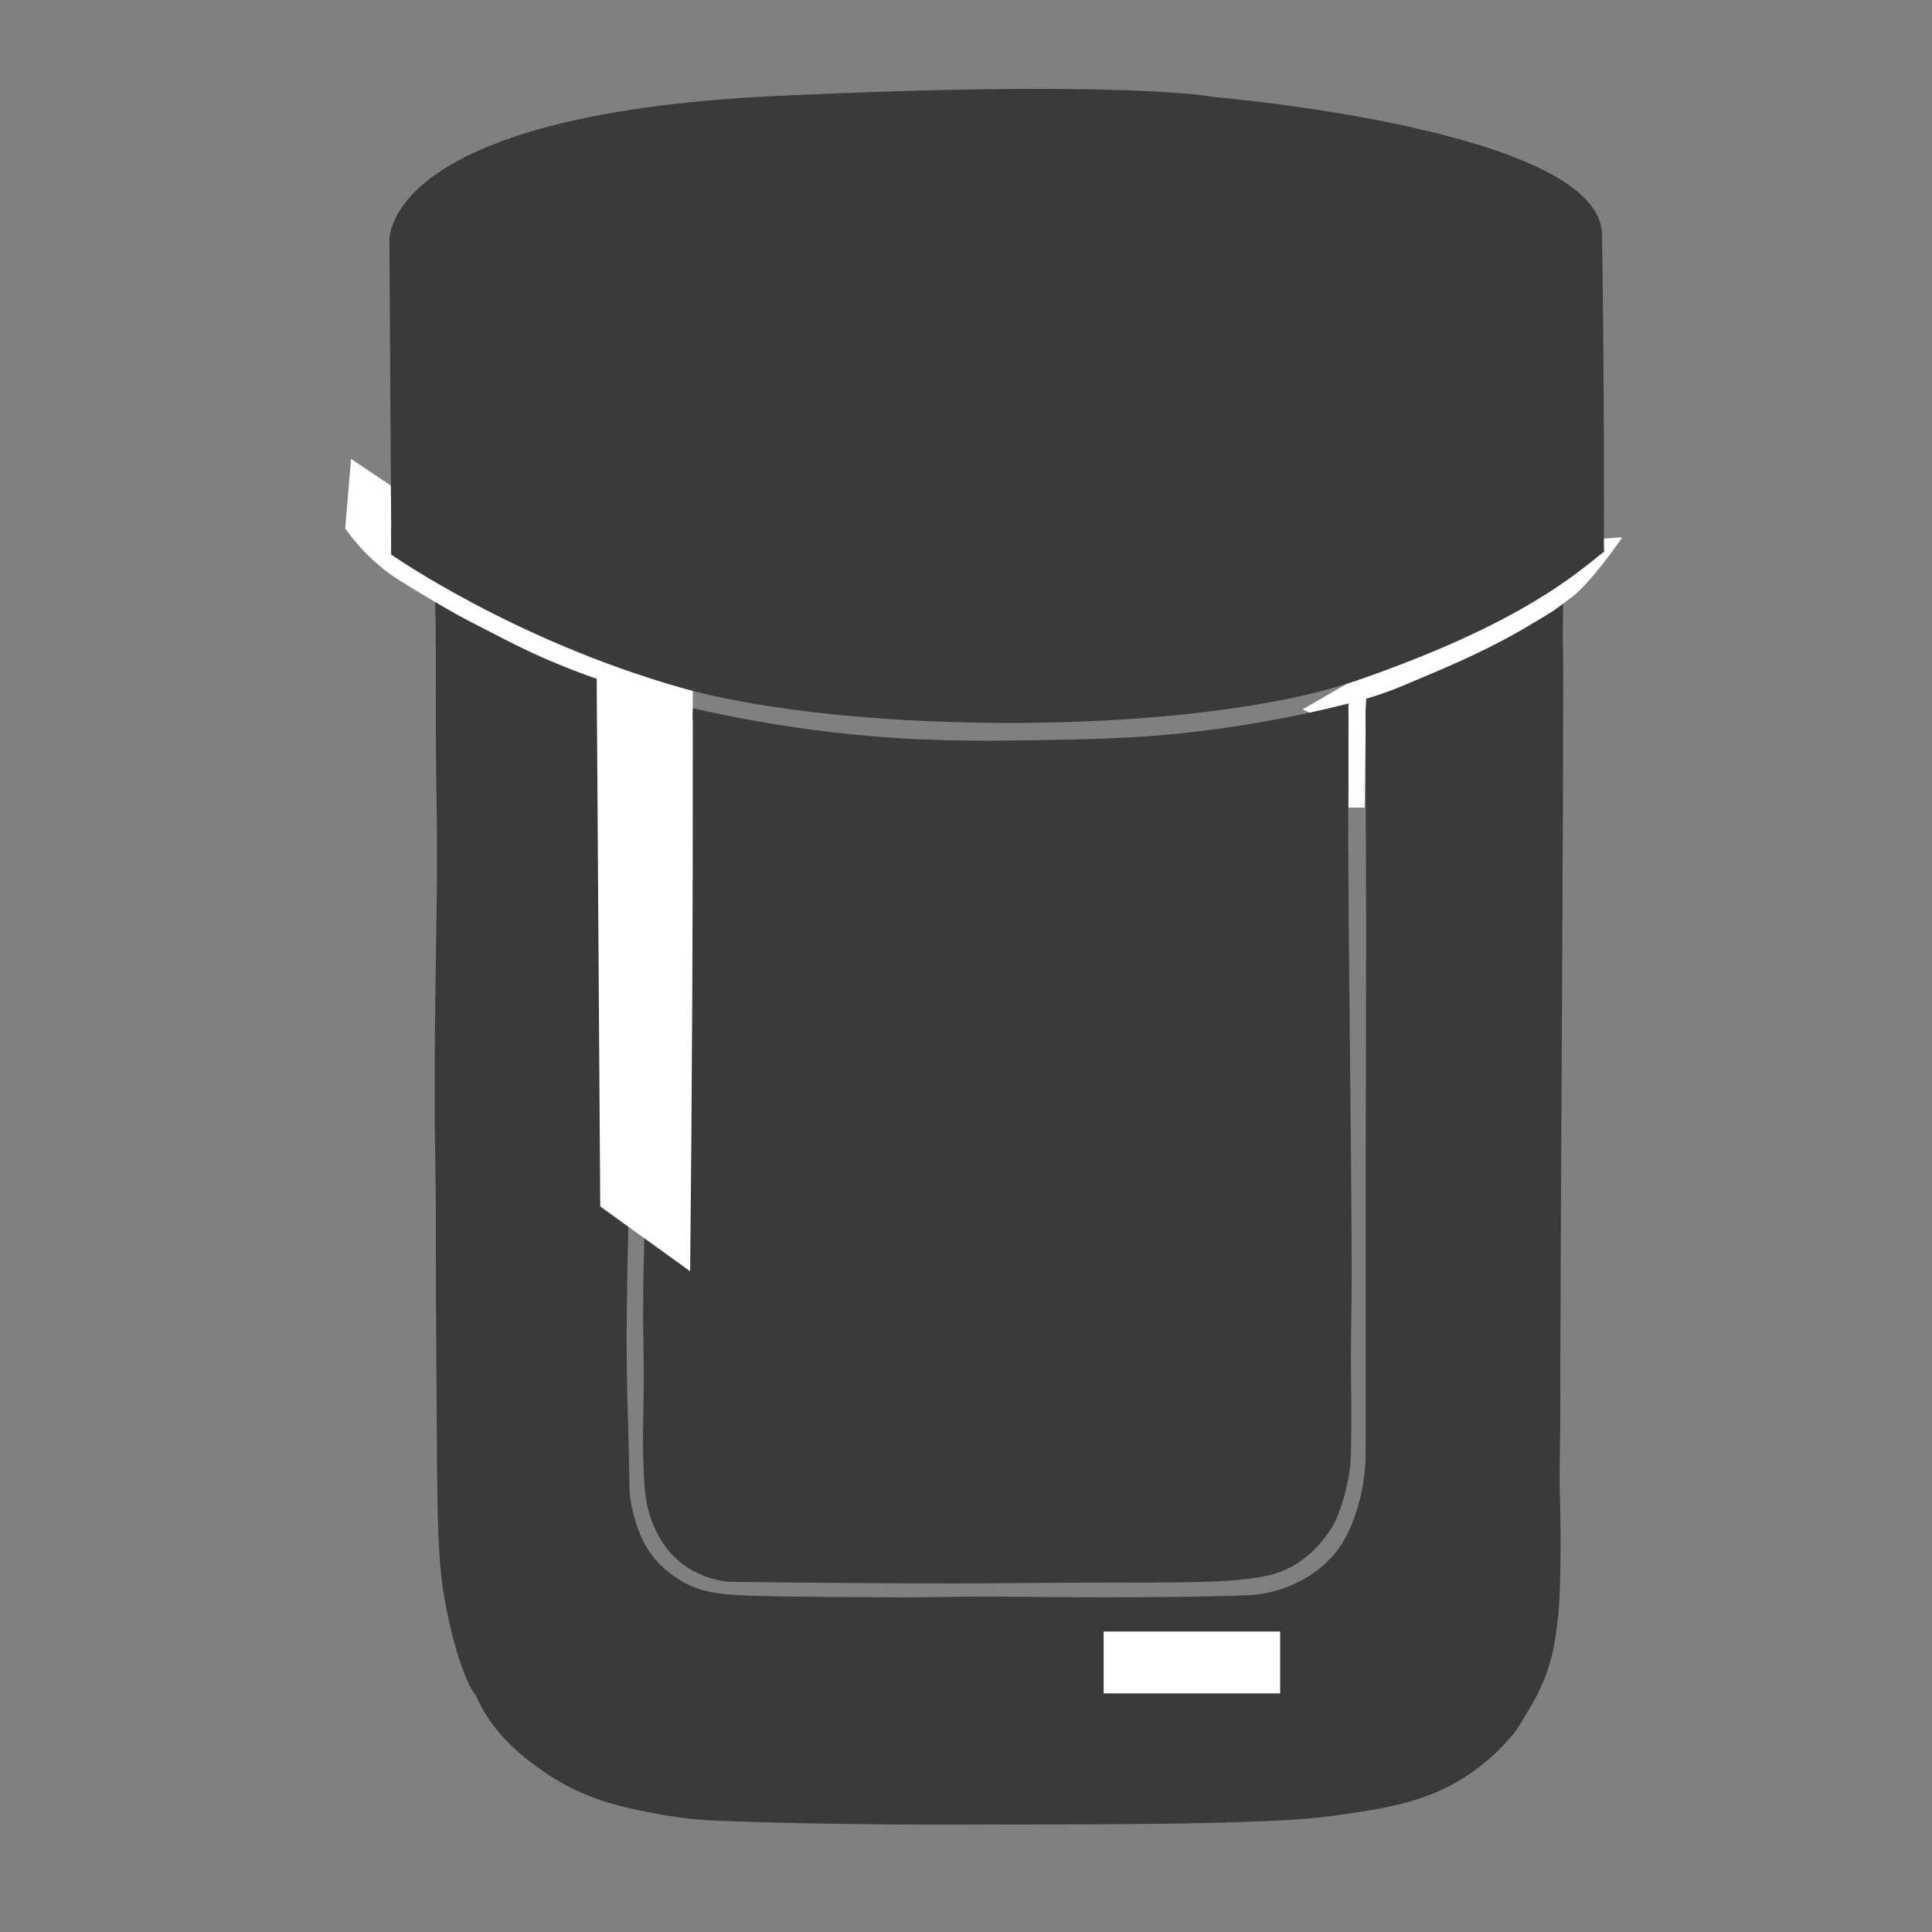 <?xml version="1.0" encoding="utf-8"?>
<!-- Generator: Adobe Illustrator 26.0.2, SVG Export Plug-In . SVG Version: 6.00 Build 0)  -->
<svg version="1.1" id="Layer_1" xmlns="http://www.w3.org/2000/svg" xmlns:xlink="http://www.w3.org/1999/xlink" x="0px" y="0px"
	 viewBox="0 0 600 600" style="enable-background:new 0 0 600 600;" xml:space="preserve">
<rect x="0" y="0" width="600" height="600" fill="#808080" stroke="none"/>
<style type="text/css">
	.st0{fill:#3A3A3A;}
	.st1{fill:#FFFFFF;}
	.st2{fill:#4F4F4F;}
	.st3{fill:#212121;}
	.st4{fill:#2B2B2B;}
	.st5{fill:#575757;}
	.st6{fill:#4E4E4E;}
	.st7{fill:#161616;}
	.st8{fill:#1A1A1A;}
	.st9{fill:#141414;}
	.st10{fill:#1F1F1F;}
</style>
<path class="st0" d="M194.82,434.11c0.16,6.55,0.29,8.76,0.49,18.21c0.31,14.69,0.36,26.65,0.35,34.5c-0.49-1.3-2.31-5.71-5.08-5.93
	c-0.94-0.08-2.36,0.32-5.17,1.18c-2.15,0.66-1.87,0.51-10.86,4.26c-2.45,1.02-5.52,2.25-9.46,3.69c-4.94,1.81-7.44,3.06-8.78,3.88
	c-10.33,6.25-4.98,32.51-7.66,33.04c-1.76,0.35-6.89-10.49-10.43-29.42c-2.26-12.07-2.39-26.12-2.57-53.73
	c-0.21-33.09-0.31-49.64-0.29-55.77c0.09-28.54-0.4-23.37-0.36-51.95c0.07-40.27,1.05-57.27,0.62-84.69
	c-0.08-5.21-0.21-12.7-0.27-24.24c-0.05-10.47,0.04-12.59,0-24.24c-0.02-6.56-0.03-9.84-0.07-10.44
	c-0.35-5.97,0.12-11.99-0.45-17.94c-0.05-0.58-0.09-2.14,0.3-2.24c0.34-0.08,0.86,1,0.98,1.23c1.46,2.92,7.17,8.45,10.24,11.42
	c7.52,7.28,14.57,11.52,16.04,12.39c3.65,2.16,6.62,3.53,8.98,4.61c9.01,4.15,11.96,4.14,17.77,8.02c6,4,7.16,6.88,7.48,7.77
	c0.86,2.41,0.51,4.07,0.15,8.94c-0.22,2.98-0.29,6.45-0.42,13.39c-0.06,3.46-0.02,7.84,0.04,16.6c0.01,1.95,0.03,3.39,0.04,4.48
	c0.04,5.44,0.08,6.21,0.03,12.48c-0.16,19.09-0.66,29.3-0.32,41.55c0.04,1.42,0.19,5.61,0.17,11.32
	c-0.02,7.13-0.23,13.54-0.23,13.54c-0.17,5.06-0.41,16.33-0.9,38.86C194.68,401.87,194.38,415.62,194.82,434.11z"/>
<path class="st0" d="M424.1,235.38c0,4.5,0.04,17.52,0.18,52.23c-0.05,24.43-0.1,48.87-0.14,73.3v56.42v62.38
	c0,0-0.21,1.22,5.02,4.01c5.22,2.79,16.76,4.43,26.81,11.37c6.15,4.24,9.24,5.87,12.05,5.93c3.35,0.07,4.54-2.09,5.75-1.51
	c5.08,2.47-9.06,37.67-5.89,39.12c1.61,0.73,7.5-7.37,11.15-15.81c3.36-7.77,4.09-14.16,4.91-21.3c0,0,0.95-8.6,0.66-30.67
	c-0.08-5.93-0.24-5.93-0.24-11.81c0-8.01,0.25-16.02,0.22-24.02c-0.1-33.19,1.21-221.64,0.79-233.04c-0.03-0.78-0.17-3.56-0.12-7.4
	c0-0.34,0.11-2.71,0.12-5.74c0.01-3.35-0.08-4.46-0.48-4.55c-0.37-0.09-0.82,0.76-1.32,1.56c-0.55,0.88-1.49,2.67-4.43,5.15
	c-5.42,4.57-11.85,8.02-11.85,8.02c-5.53,2.97-6.3,2.97-14.72,7.06c-6.87,3.34-7.49,3.99-8.63,4.54c-0.64,0.31-1.17,0.48-1.46,0.58
	c-5.69,1.88-11.18,4.37-16.92,6.11c-0.31,0.09-1.06,0.32-1.47,0.98c-0.6,0.96-0.11,2.25,0,2.57
	C424.42,221.78,424.1,222.02,424.1,235.38z"/>
<path class="st0" d="M226.17,491.23c-2.94-0.32-9.86-1.49-15.92-6.94c-4.11-3.69-5.99-7.72-7.06-10.05
	c-2.46-5.39-3.02-10.24-3.33-18.55c-0.33-8.7-0.1-13.58,0.02-21.6c0.22-14.87-0.31-16.36-0.09-35.13c0.12-9.91,0.24-7.59,0.29-14.83
	c0.1-15.76-0.52-21.28-0.48-39.62c0.01-4.86,0.07-5.2,0.05-10.53c-0.03-7.72-0.22-13.13-0.29-22.51
	c-0.12-15.83,0.14-38.6,1.86-67.71c0.65-11.03-1.43-24.04,0.7-24.43c1.75-0.32,5.17,10.36,6.97,9.86c0.91-0.25,1.45-2.22,1.6-3.14
	c0.37-2.3-0.74-3.21-0.21-4.07c0.78-1.26,3.91-0.58,9.99,0.57c2.42,0.46,4.87,0.78,7.27,1.35c4.36,1.03,10.98,2.06,24.23,4.13
	c12.04,1.88,38.72,4.44,72.16,4.73c0,0,19.28-2.39,56.12-2.39c0,0,17.59-1.21,31.16-5.98c4.89-1.72,5.22-1.92,5.22-1.92
	c0.91-0.61,1.62-1.09,2.15-0.84c0.9,0.43,0.6,2.79,0.48,3.83c-0.43,3.77,0.34,7.6-0.01,11.37c-1.2,13.13,1.19,136.9,0.62,172.9
	c-0.04,2.8-0.12,5.9-0.13,10.66c-0.03,10.25,0.24,14.18,0.12,24.18c-0.07,5.72-0.09,8.63-0.36,10.89
	c-0.89,7.48-3.03,13.41-4.74,17.28c-2.11,3.8-6.2,9.8-13.4,13.78c-4.81,2.66-10,3.69-20.49,4.44c-5.25,0.37-12.08,0.47-25.76,0.51
	c-1.2,0-2.1,0-2.2,0c-29.29,0.01-45.21,0.29-56.56,0.28C267.38,491.73,241.9,491.44,226.17,491.23z"/>
<path class="st1" d="M185.07,175.24c0.66,2.76,2.54,8.91,8.14,13.88c1.61,1.43,7.34,6.16,15.32,6.7c3.99,0.27,6.52-1.04,7.9,0.48
	c1.65,1.82,0.17,5.86-1.3,8.94c0.02,7.07,0.03,14.14,0.03,21.21c0.04,56.38-0.24,112.5-0.83,168.36
	c-9.31-6.71-18.61-13.42-27.92-20.13C185.96,308.21,185.51,241.73,185.07,175.24z"/>
<path class="st2" d="M467.9,61.14c-0.27-0.15-0.35-0.37-0.24-0.66C467.86,60.72,468.24,60.84,467.9,61.14z"/>
<path class="st0" d="M183.31,402.65c0.33,0.1,0.49,0.3,0.39,0.65C183.39,403.19,183.22,403,183.31,402.65z"/>
<path class="st0" d="M185.01,405.12c0.15,0.23,0.29,0.45,0.44,0.68C185.12,405.69,184.95,405.48,185.01,405.12z"/>
<path class="st3" d="M191.61,413.7c0.4,0,0.61,0.19,0.58,0.6C191.99,414.1,191.8,413.9,191.61,413.7z"/>
<path class="st0" d="M178.99,395.96c0.19,0.21,0.46,0.43,0.06,0.56C178.91,396.35,178.89,396.16,178.99,395.96z"/>
<path class="st0" d="M402.34,75"/>
<path class="st4" d="M213.51,189.63"/>
<path class="st0" d="M185.72,175.24"/>
<path class="st0" d="M187.29,171.86"/>
<path class="st0" d="M453.17,206.67"/>
<path class="st0" d="M447.54,200.55"/>
<path class="st3" d="M454.26,218.38"/>
<path class="st5" d="M422.06,205.67"/>
<path class="st0" d="M445.98,193.03"/>
<path class="st6" d="M185.88,272.14"/>
<path class="st3" d="M216.59,245.61"/>
<path class="st4" d="M384.74,523.12"/>
<path class="st0" d="M384.06,173.34"/>
<path class="st4" d="M354.65,516.3"/>
<path class="st3" d="M304.08,501.09"/>
<path class="st0" d="M391.19,71.23"/>
<path class="st3" d="M277.87,84.9"/>
<path class="st3" d="M279.24,226.77"/>
<path class="st4" d="M254.05,80.41"/>
<path class="st4" d="M217.83,230.26"/>
<path class="st3" d="M184.94,468.83"/>
<path class="st4" d="M243.58,309.99"/>
<path class="st4" d="M178.74,378.86"/>
<path class="st3" d="M267.16,515.06"/>
<path class="st3" d="M229.62,490.24"/>
<path class="st7" d="M243.58,198.3"/>
<path class="st4" d="M392.46,496.97"/>
<path class="st8" d="M411.73,234.29"/>
<path class="st3" d="M370.16,511.95"/>
<path class="st0" d="M204.99,563.48c-10.46-1.92-23.57-4.33-36.62-13.62c-5.36-3.81-16.26-11.57-21.3-25.15
	c-1.51-4.05-2.31-8.51-4.01-17.42c-1.96-10.29-2.94-15.44-2.35-18.57c2.08-11.01,12.15-17.9,20.97-23.93
	c4.35-2.98,7.69-4.54,10.86-5.58c7.79-2.58,12.93,2.51,17.37-0.62c3.91-2.75,3.72-8.43,4.67-8.29c1.24,0.18-0.47,9.51,2.03,19.39
	c0.93,3.67,2.52,9.75,7.54,15.32c0.81,0.9,4.22,4.57,10.04,7.31c6.32,2.97,13.55,3.17,27.77,3.46c3.14,0.06,5.75,0.06,7.54,0.05
	c5.8,0.12,14,0.19,25,0.19h0c8.65,0.29,21.25-0.39,44.77-0.11c0,0,43.66,0.53,68.22-0.5c0.81-0.03,2.73-0.12,5.25-0.59
	c3.6-0.67,13.38-3.02,20.82-11.25c4.54-5.02,6.32-10.11,7.66-14.12c4.41-13.2,2.2-24.94,3.83-25.13c0.64-0.07,1.24,1.72,1.87,3.11
	c2.68,5.88,8.7,7.7,16.44,13.03c12.12,8.35,19.23,4.48,26.99,12.41c6.77,6.92,8.93,15.27,10.11,21.08
	c4.28,21.03-6.34,38.53-9.67,43.58c-6.45,8.05-13.03,12.74-17.63,15.46c-11.73,6.92-23.65,8.68-36.41,10.56
	c-6.54,0.97-11.51,1.31-12.89,1.4c-29.74,2-74.39,1.52-101.24,1.68c0,0-46.62,0.28-81.14-1.26
	C219.14,565.25,212.98,564.95,204.99,563.48z"/>
<path class="st9" d="M154.49,112.48"/>
<path class="st0" d="M292.71,53.99"/>
<path class="st9" d="M451.44,166.35"/>
<path class="st3" d="M221.86,491.79"/>
<path class="st3" d="M235.51,498.92"/>
<path class="st3" d="M448.96,547.32"/>
<path class="st0" d="M144.71,201.9"/>
<path d="M491.93,250.11"/>
<path class="st10" d="M414.21,476.59"/>
<path class="st10" d="M356.82,489.62"/>
<path class="st10" d="M413.69,192.17"/>
<path class="st10" d="M408.18,52.24"/>
<path class="st10" d="M199.6,55.75"/>
<path class="st10" d="M207.05,209.08"/>
<path class="st10" d="M195.65,247.71"/>
<path class="st3" d="M193.09,183.02"/>
<path class="st10" d="M181.92,191.4"/>
<path class="st10" d="M196.35,161.15"/>
<path class="st0" d="M427.65,196.39"/>
<path class="st0" d="M418.79,202.85"/>
<path class="st0" d="M204.69,205.99"/>
<path class="st0" d="M357.27,43.43"/>
<path class="st4" d="M140.97,81.31"/>
<path class="st0" d="M219.05,223.68"/>
<path class="st0" d="M394.42,496.25"/>
<path class="st0" d="M422.85,211.5"/>
<polygon class="st1" points="418.79,213.21 418.79,250.81 423.81,250.81 424.28,213.57 "/>
<polygon class="st1" points="412.45,223.94 423.81,219.67 438.91,213.21 450.34,207.16 454.26,191.49 404.54,220.3 "/>
<path class="st1" d="M410.79,224.52c0,0,21.12-7.27,30.72-12.03c9.6-4.76,14.18-6.82,23.51-11.58c9.33-4.76,16.69-10.68,22.98-15.35
	c6.28-4.67,15.8-18.67,15.8-18.67l-18.23,1.08L410.79,224.52z"/>
<path class="st1" d="M203.3,216.11c-10.5-2.6-22.34-6.37-34.9-11.95c-5.83-2.58-11.22-5.29-16.18-8.03
	c-7.7-8.31-13.42-10.78-17.36-11.39c-1.35-0.21-5.77-0.7-8.33-3.99c-0.68-0.87-1.43-1.88-1.47-3.22
	c-0.17-5.84,12.87-10.12,12.87-10.12C159.72,183.65,181.51,199.88,203.3,216.11z"/>
<path class="st1" d="M107.2,164.11c2.37,3.36,6.28,8.2,12.2,12.86c2.76,2.17,5.55,3.86,11,7.15c5.36,3.23,10.24,6.18,16.48,9.38
	c11.01,5.66,16.52,8.49,21.73,9.48c13.56,2.59,28.17-1.51,28.17-1.51l0,0l-87.75-58.95C108.42,149.72,107.81,156.91,107.2,164.11z"
	/>
<polyline class="st1" points="342.75,506.69 342.75,525.9 397.56,525.9 397.56,506.69 "/>
<path class="st0" d="M121.53,172.25c0,0,37.96,26.6,90.13,41.36s159.8,15.12,210.45-2.52c50.65-17.64,67.58-33.1,75.99-39.74
	C504.81,166.07,121.53,172.25,121.53,172.25z"/>
<path class="st0" d="M121.53,172.25l-0.13-20.88l-0.46-76.29c0,0-3.47-39.48,120.43-45.29c109.24-5.12,135.57,0.33,135.57,0.33
	s120.01,10.07,120.57,42.67c0.76,44.62,0.6,98.57,0.6,98.57L121.53,172.25z"/>
<path class="st0" d="M215.16,223.68v-3.74c11.35,2.61,27.22,5.73,46.4,7.81c24,2.6,42.24,2.39,60.76,2.11
	c18.49-0.28,35.09-0.58,57.06-3.66c16.29-2.28,29.76-5.28,39.4-7.73v9.46l-69.72,49.27l-97.2-19.12L215.16,223.68z"/>
<path class="st0" d="M424.1,220.84l0.18-3.86c0,0,5.21-1.35,12.92-4.67s21.99-8.89,35.81-16.96s12.34-7.8,12.34-7.8v23.06
	l-31.55,28.63l-29.53,5.65l-0.18-23.51V220.84z"/>
<polygon class="st0" points="121.49,164.38 121.53,172.25 142.88,180.81 304.9,203.84 481.93,175.24 498.11,171.35 496.03,144.22 
	211.94,112.48 "/>
</svg>

